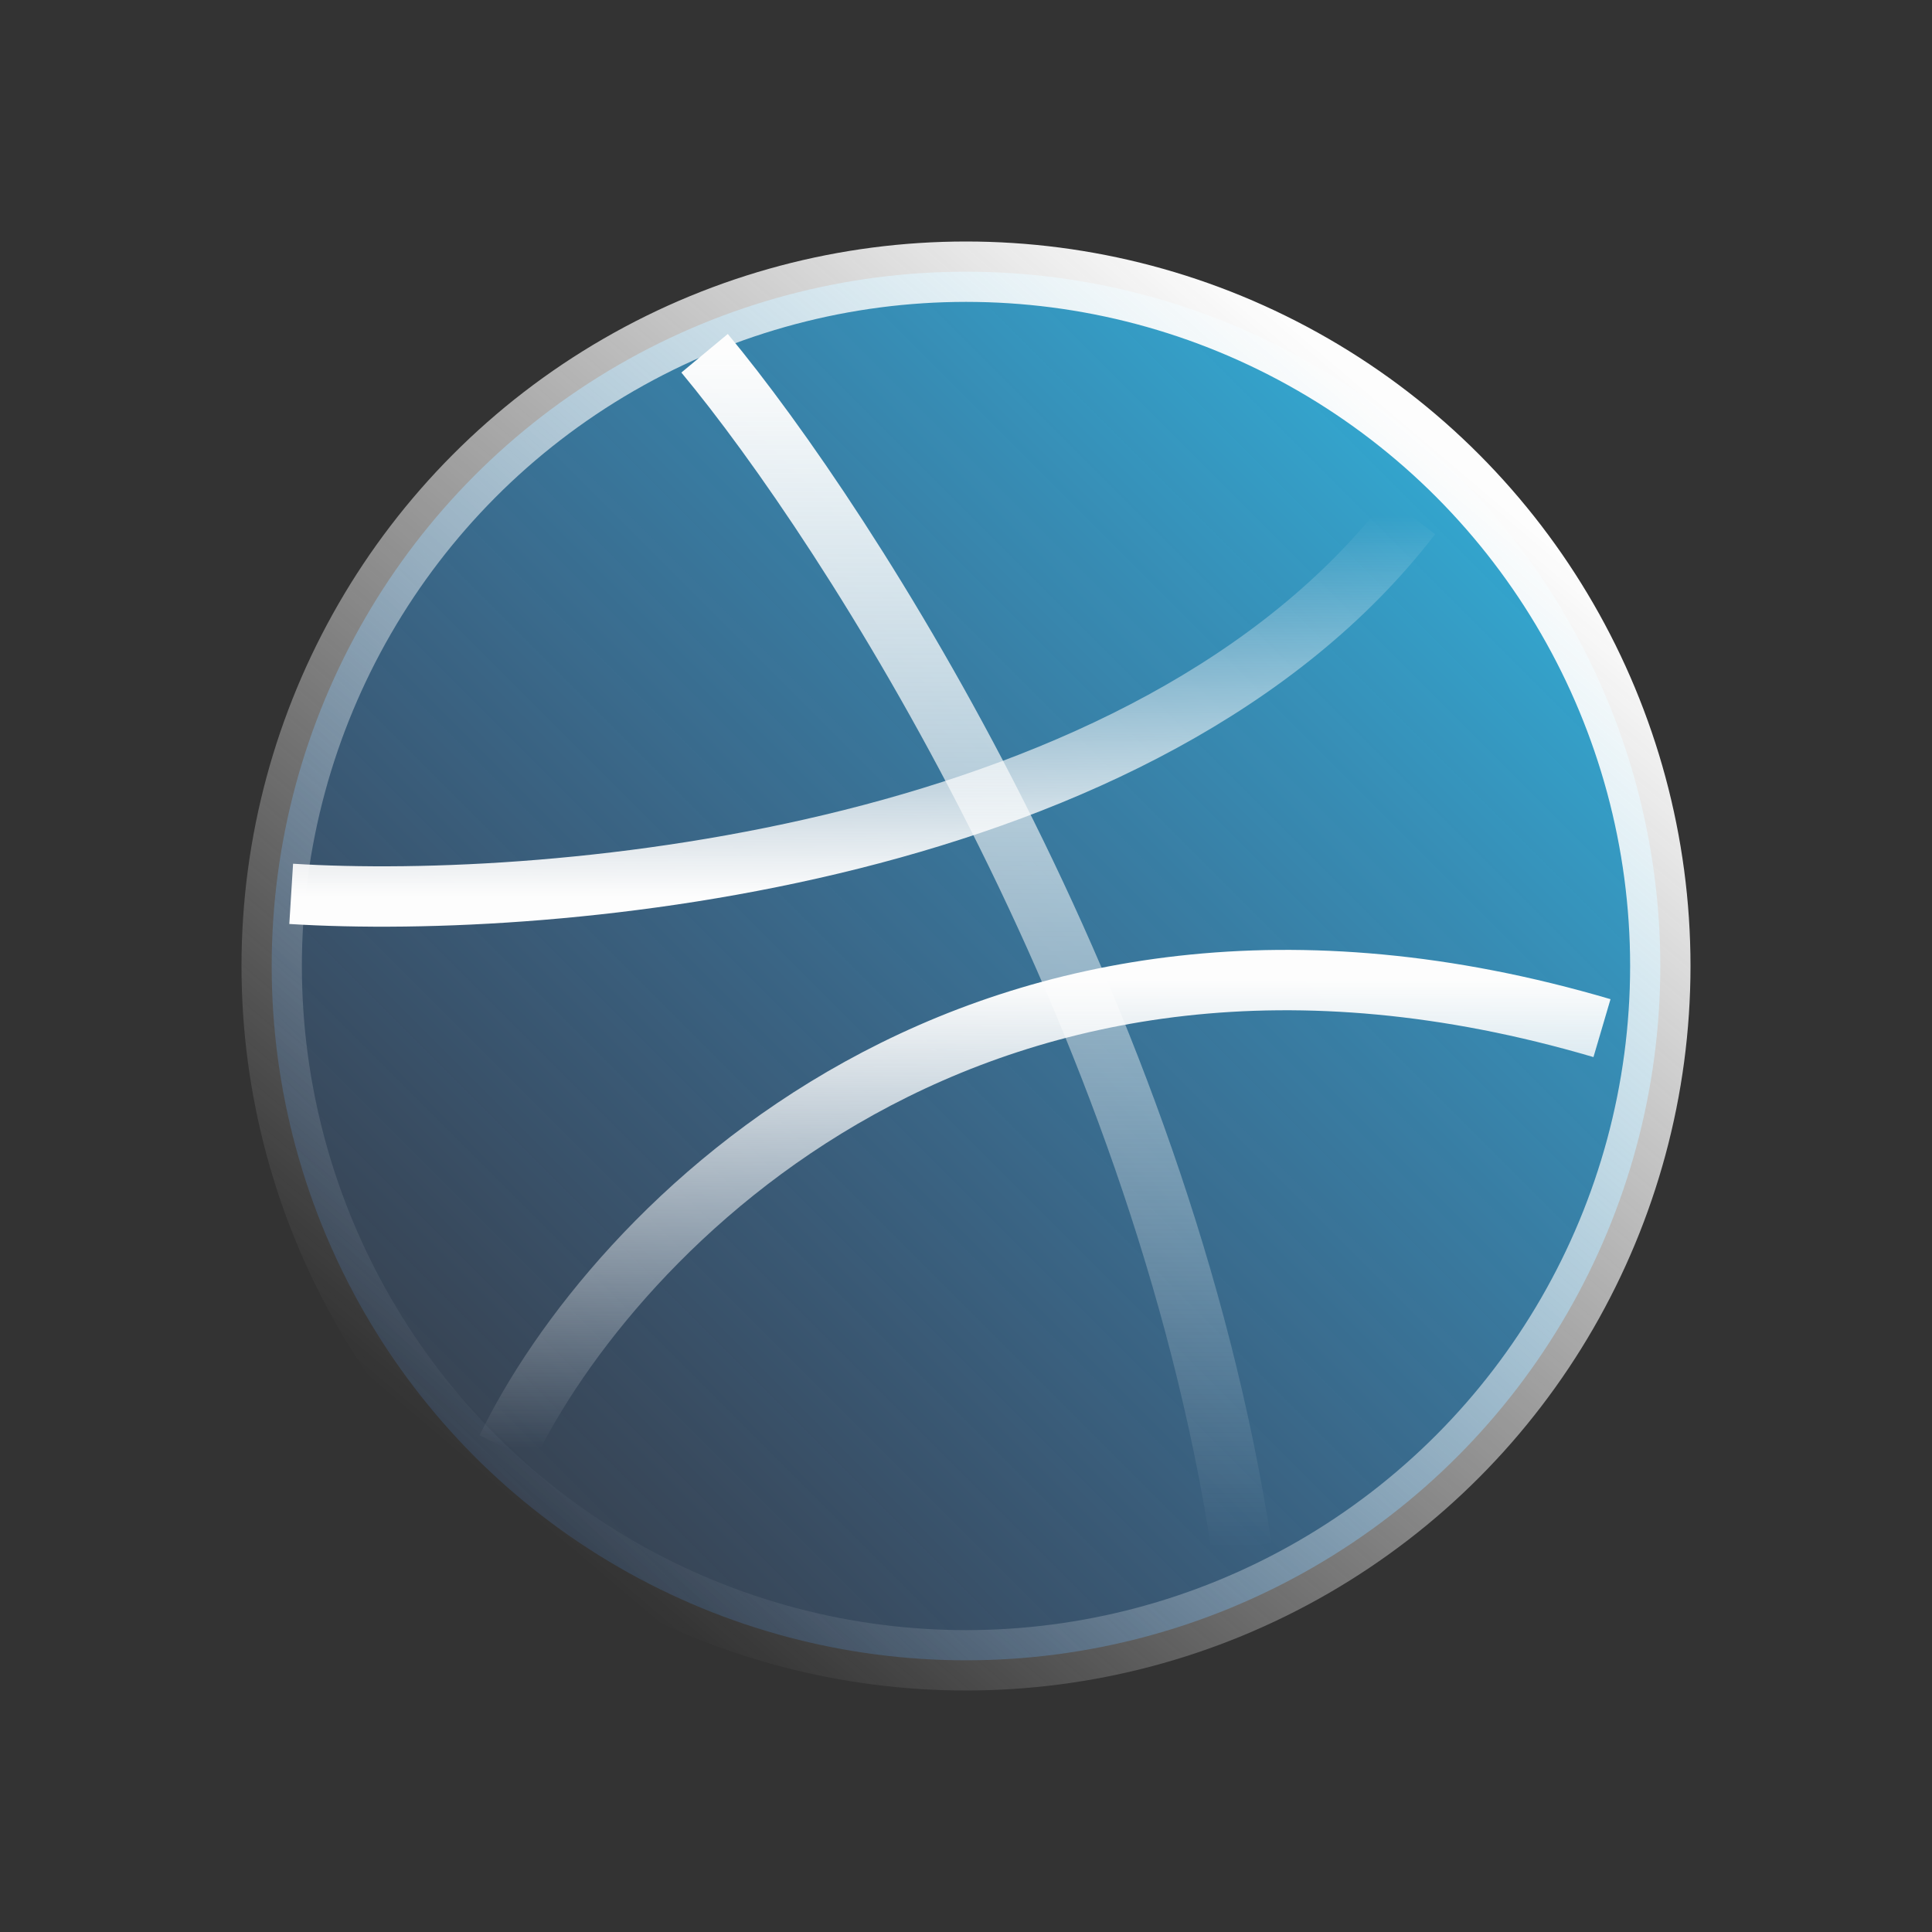 <svg width="32" height="32" viewBox="0 0 32 32" fill="none" xmlns="http://www.w3.org/2000/svg">
<rect x="0" y="0" width="32" height="32" fill="#333333" stroke="none"/>
<circle cx="16" cy="16" r="11.5" fill="url(#paint0_linear)" stroke="url(#paint1_linear)"/>
<path d="M11.67 5.851C14.069 8.738 19.207 16.736 20.565 25.631" stroke="url(#paint2_linear)"/>
<path d="M4.823 14.805C9.193 15.078 19.02 14.208 23.374 8.543" stroke="url(#paint3_linear)"/>
<path d="M8.393 23.992C10.129 20.403 16.188 13.985 26.534 17.029" stroke="url(#paint4_linear)"/>
<defs>
<linearGradient id="paint0_linear" x1="28" y1="4" x2="4" y2="28" gradientUnits="userSpaceOnUse">
<stop stop-color="#2DC7ED"/>
<stop offset="1" stop-color="#538BF0" stop-opacity="0"/>
</linearGradient>
<linearGradient id="paint1_linear" x1="23.65" y1="7.3" x2="8.65" y2="25" gradientUnits="userSpaceOnUse">
<stop stop-color="#FDFDFD"/>
<stop offset="1" stop-color="#FDFDFD" stop-opacity="0"/>
</linearGradient>
<linearGradient id="paint2_linear" x1="16.117" y1="5.851" x2="16.117" y2="25.631" gradientUnits="userSpaceOnUse">
<stop stop-color="#FDFDFD"/>
<stop offset="1" stop-color="#FDFDFD" stop-opacity="0"/>
</linearGradient>
<linearGradient id="paint3_linear" x1="14.098" y1="8.543" x2="14.098" y2="14.849" gradientUnits="userSpaceOnUse">
<stop stop-color="#FDFDFD" stop-opacity="0"/>
<stop offset="1" stop-color="#FDFDFD"/>
</linearGradient>
<linearGradient id="paint4_linear" x1="17.463" y1="16.233" x2="17.463" y2="23.992" gradientUnits="userSpaceOnUse">
<stop stop-color="#FDFDFD"/>
<stop offset="1" stop-color="#FDFDFD" stop-opacity="0"/>
</linearGradient>
</defs>
</svg>
